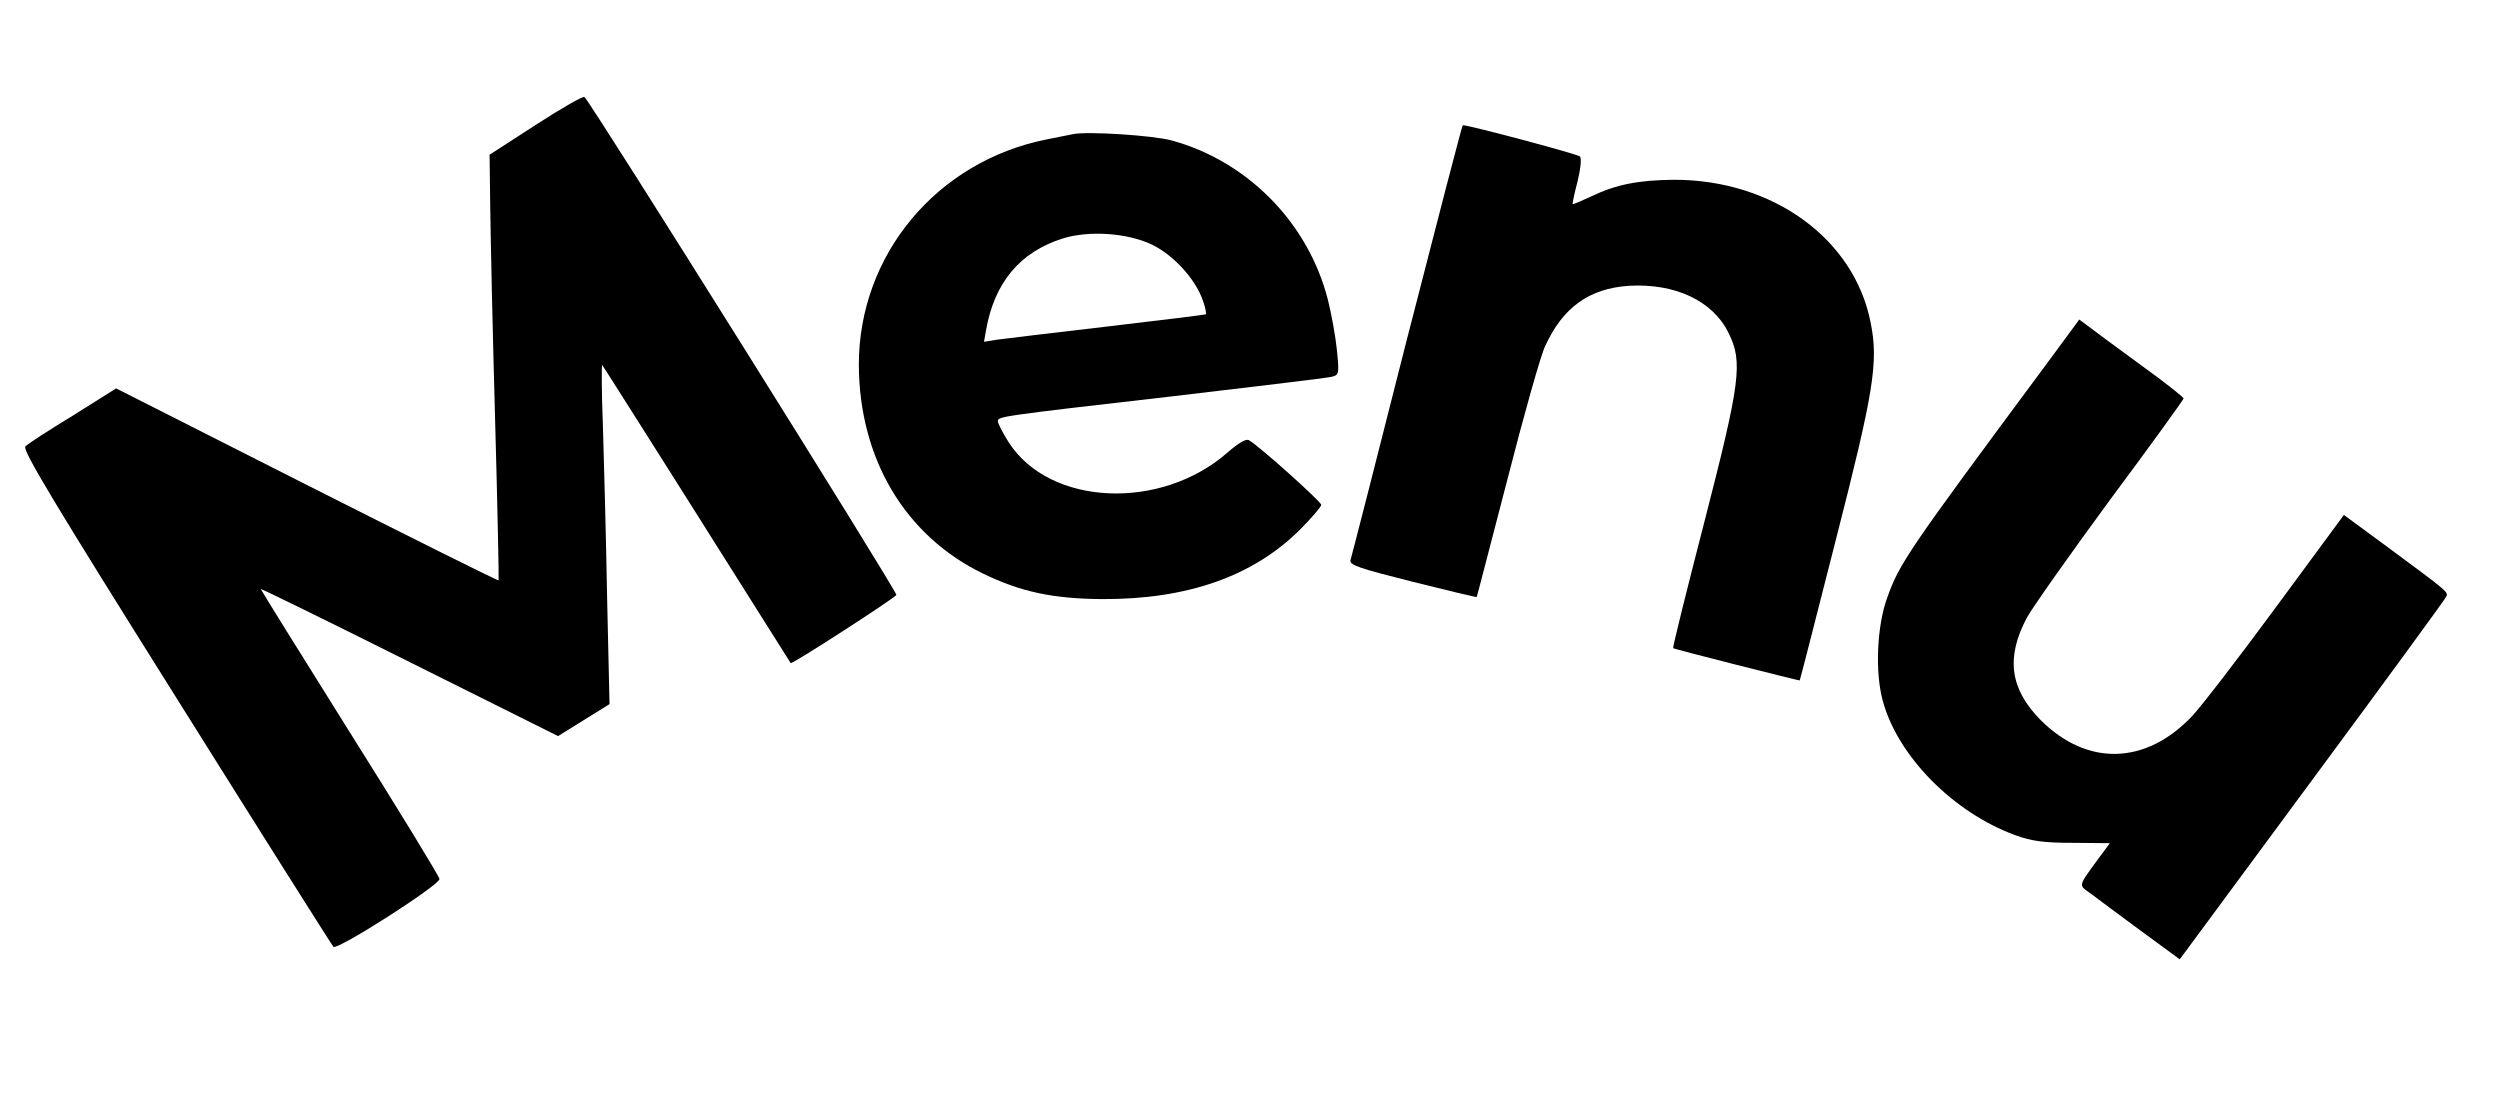 <?xml version="1.0" standalone="no"?>
<!DOCTYPE svg PUBLIC "-//W3C//DTD SVG 20010904//EN"
 "http://www.w3.org/TR/2001/REC-SVG-20010904/DTD/svg10.dtd">
<svg version="1.0" xmlns="http://www.w3.org/2000/svg"
 width="719pt" height="316pt" viewBox="0 0 719 316"
 preserveAspectRatio="xMidYMid meet">

<g transform="translate(0,316) scale(0.1,-0.1)"
fill="#000000" stroke="none">
<path d="M1541 2801 l-133 -86 2 -155 c1 -85 7 -360 14 -610 7 -250 11 -457
10 -459 -2 -2 -250 122 -551 274 l-549 278 -124 -78 c-69 -42 -131 -82 -137
-89 -10 -9 86 -168 433 -721 245 -391 449 -714 453 -718 11 -11 306 178 305
195 -1 8 -117 198 -258 422 -141 225 -256 410 -256 412 0 2 192 -92 428 -210
l427 -213 74 46 74 46 -7 310 c-3 170 -9 391 -12 490 -4 99 -4 178 -2 175 4
-4 376 -593 542 -857 3 -5 301 188 304 196 3 9 -875 1411 -897 1432 -3 4 -66
-32 -140 -80z"/>
<path d="M4046 2183 c-86 -340 -159 -625 -162 -634 -4 -14 27 -24 178 -62 100
-25 183 -45 185 -44 1 1 40 153 88 337 47 184 96 358 109 385 51 111 126 165
240 173 133 8 242 -43 287 -135 42 -84 35 -139 -70 -547 -51 -197 -91 -359
-89 -360 5 -4 363 -94 364 -93 1 1 47 181 103 401 110 430 124 514 101 628
-47 241 -281 411 -565 411 -102 -1 -166 -13 -239 -48 -28 -13 -51 -23 -53 -22
-1 2 5 31 14 65 9 37 12 67 7 72 -7 7 -319 90 -337 90 -2 0 -74 -278 -161
-617z"/>
<path d="M3085 2774 c-11 -2 -45 -9 -75 -15 -316 -63 -540 -332 -540 -648 1
-269 132 -491 356 -600 109 -53 201 -73 344 -74 244 -1 433 65 568 199 34 34
62 67 62 72 0 9 -177 168 -208 186 -8 5 -30 -8 -60 -34 -192 -170 -513 -156
-631 28 -17 27 -31 54 -31 60 0 14 -6 14 500 72 239 28 446 53 458 56 23 5 24
7 17 77 -4 40 -16 105 -26 145 -56 220 -230 398 -449 458 -55 15 -247 27 -285
18z m229 -318 c63 -31 126 -101 146 -162 7 -19 10 -37 8 -38 -1 -1 -129 -17
-283 -35 -154 -18 -297 -35 -318 -38 l-37 -6 6 34 c24 136 97 224 220 263 76
24 188 16 258 -18z"/>
<path d="M5882 2108 c-396 -534 -419 -568 -454 -666 -30 -81 -36 -215 -13
-298 43 -159 203 -321 381 -386 46 -17 82 -22 165 -22 l107 -1 -32 -43 c-61
-84 -59 -76 -23 -102 17 -13 82 -61 144 -107 l112 -82 381 516 c210 284 384
522 386 528 5 13 2 15 -178 148 l-117 86 -193 -262 c-106 -144 -215 -286 -243
-316 -133 -141 -302 -146 -436 -12 -88 89 -101 179 -40 294 15 28 123 181 239
339 117 157 212 289 212 292 0 3 -34 30 -75 61 -41 30 -109 80 -150 110 l-75
56 -98 -133z"/>
</g>
</svg>
